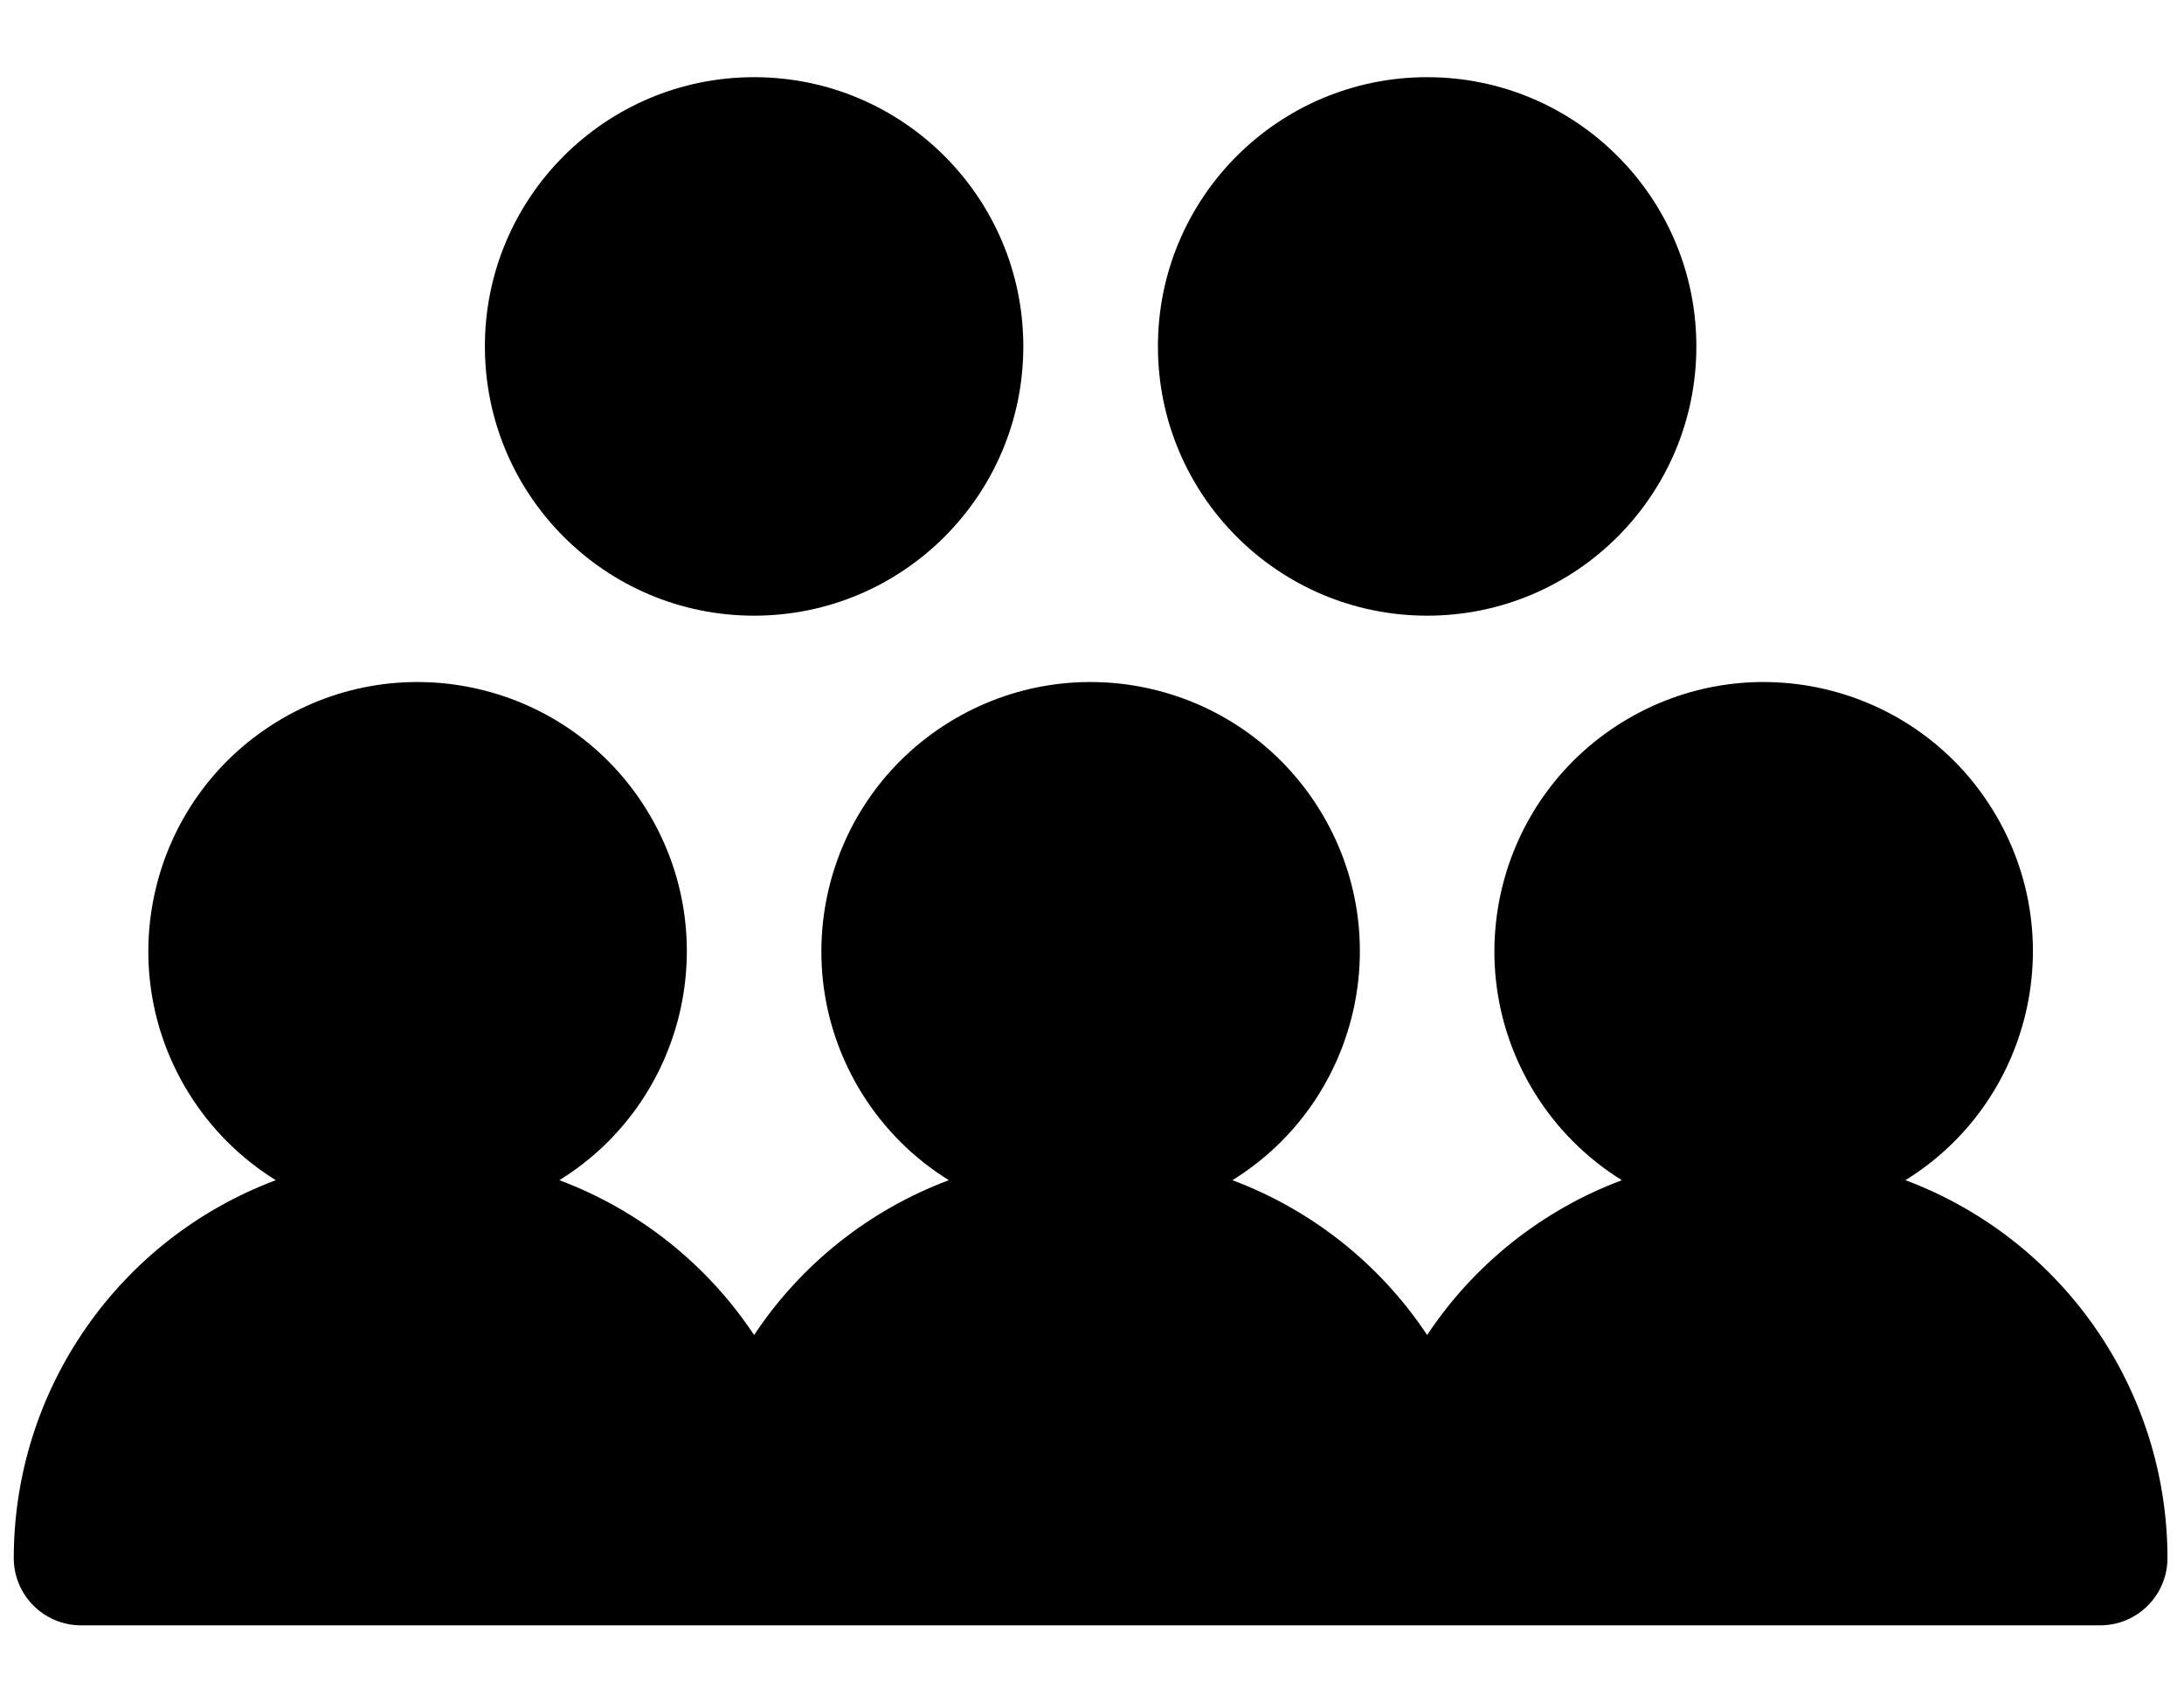 <?xml version="1.0" encoding="utf-8"?>
<!-- Generator: Adobe Illustrator 16.0.0, SVG Export Plug-In . SVG Version: 6.00 Build 0)  -->
<!DOCTYPE svg PUBLIC "-//W3C//DTD SVG 1.1//EN" "http://www.w3.org/Graphics/SVG/1.1/DTD/svg11.dtd">
<svg version="1.1" id="Layer_1" xmlns="http://www.w3.org/2000/svg" xmlns:xlink="http://www.w3.org/1999/xlink" x="0px" y="0px"
	 width="792px" height="612px" viewBox="0 0 792 612" enable-background="new 0 0 792 612" xml:space="preserve">
<title>Artboard 39</title>
<path d="M273.466,27.984c53.918,0,97.627,43.709,97.627,97.627s-43.709,97.627-97.627,97.627s-97.627-43.709-97.627-97.627
	S219.548,27.984,273.466,27.984z M419.907,125.611c0,53.918,43.709,97.627,97.627,97.627c53.917,0,97.627-43.709,97.627-97.627
	s-43.71-97.627-97.627-97.627C463.616,27.984,419.907,71.693,419.907,125.611z M761.602,589.339
	c13.479,0,24.406-10.926,24.406-24.406c-0.047-61.002-37.905-115.585-95.024-137.004c45.836-28.396,59.97-88.572,31.574-134.406
	c-28.396-45.834-88.572-59.97-134.406-31.573c-45.835,28.396-59.97,88.573-31.574,134.407c7.943,12.821,18.751,23.629,31.574,31.572
	c-28.86,10.815-53.571,30.46-70.617,56.137c-17.047-25.677-41.758-45.321-70.618-56.137c45.834-28.396,59.97-88.572,31.574-134.406
	c-28.396-45.834-88.573-59.97-134.407-31.573c-45.834,28.396-59.97,88.573-31.573,134.407c7.944,12.821,18.75,23.629,31.573,31.572
	c-28.86,10.815-53.571,30.46-70.617,56.137c-17.045-25.677-41.757-45.321-70.617-56.137c45.834-28.396,59.97-88.572,31.573-134.406
	s-88.573-59.97-134.407-31.573c-45.834,28.396-59.97,88.573-31.573,134.407c7.944,12.821,18.75,23.629,31.573,31.572
	C42.897,449.348,5.039,503.931,4.992,564.933c0,13.48,10.927,24.406,24.407,24.406H761.602z"/>
</svg>

